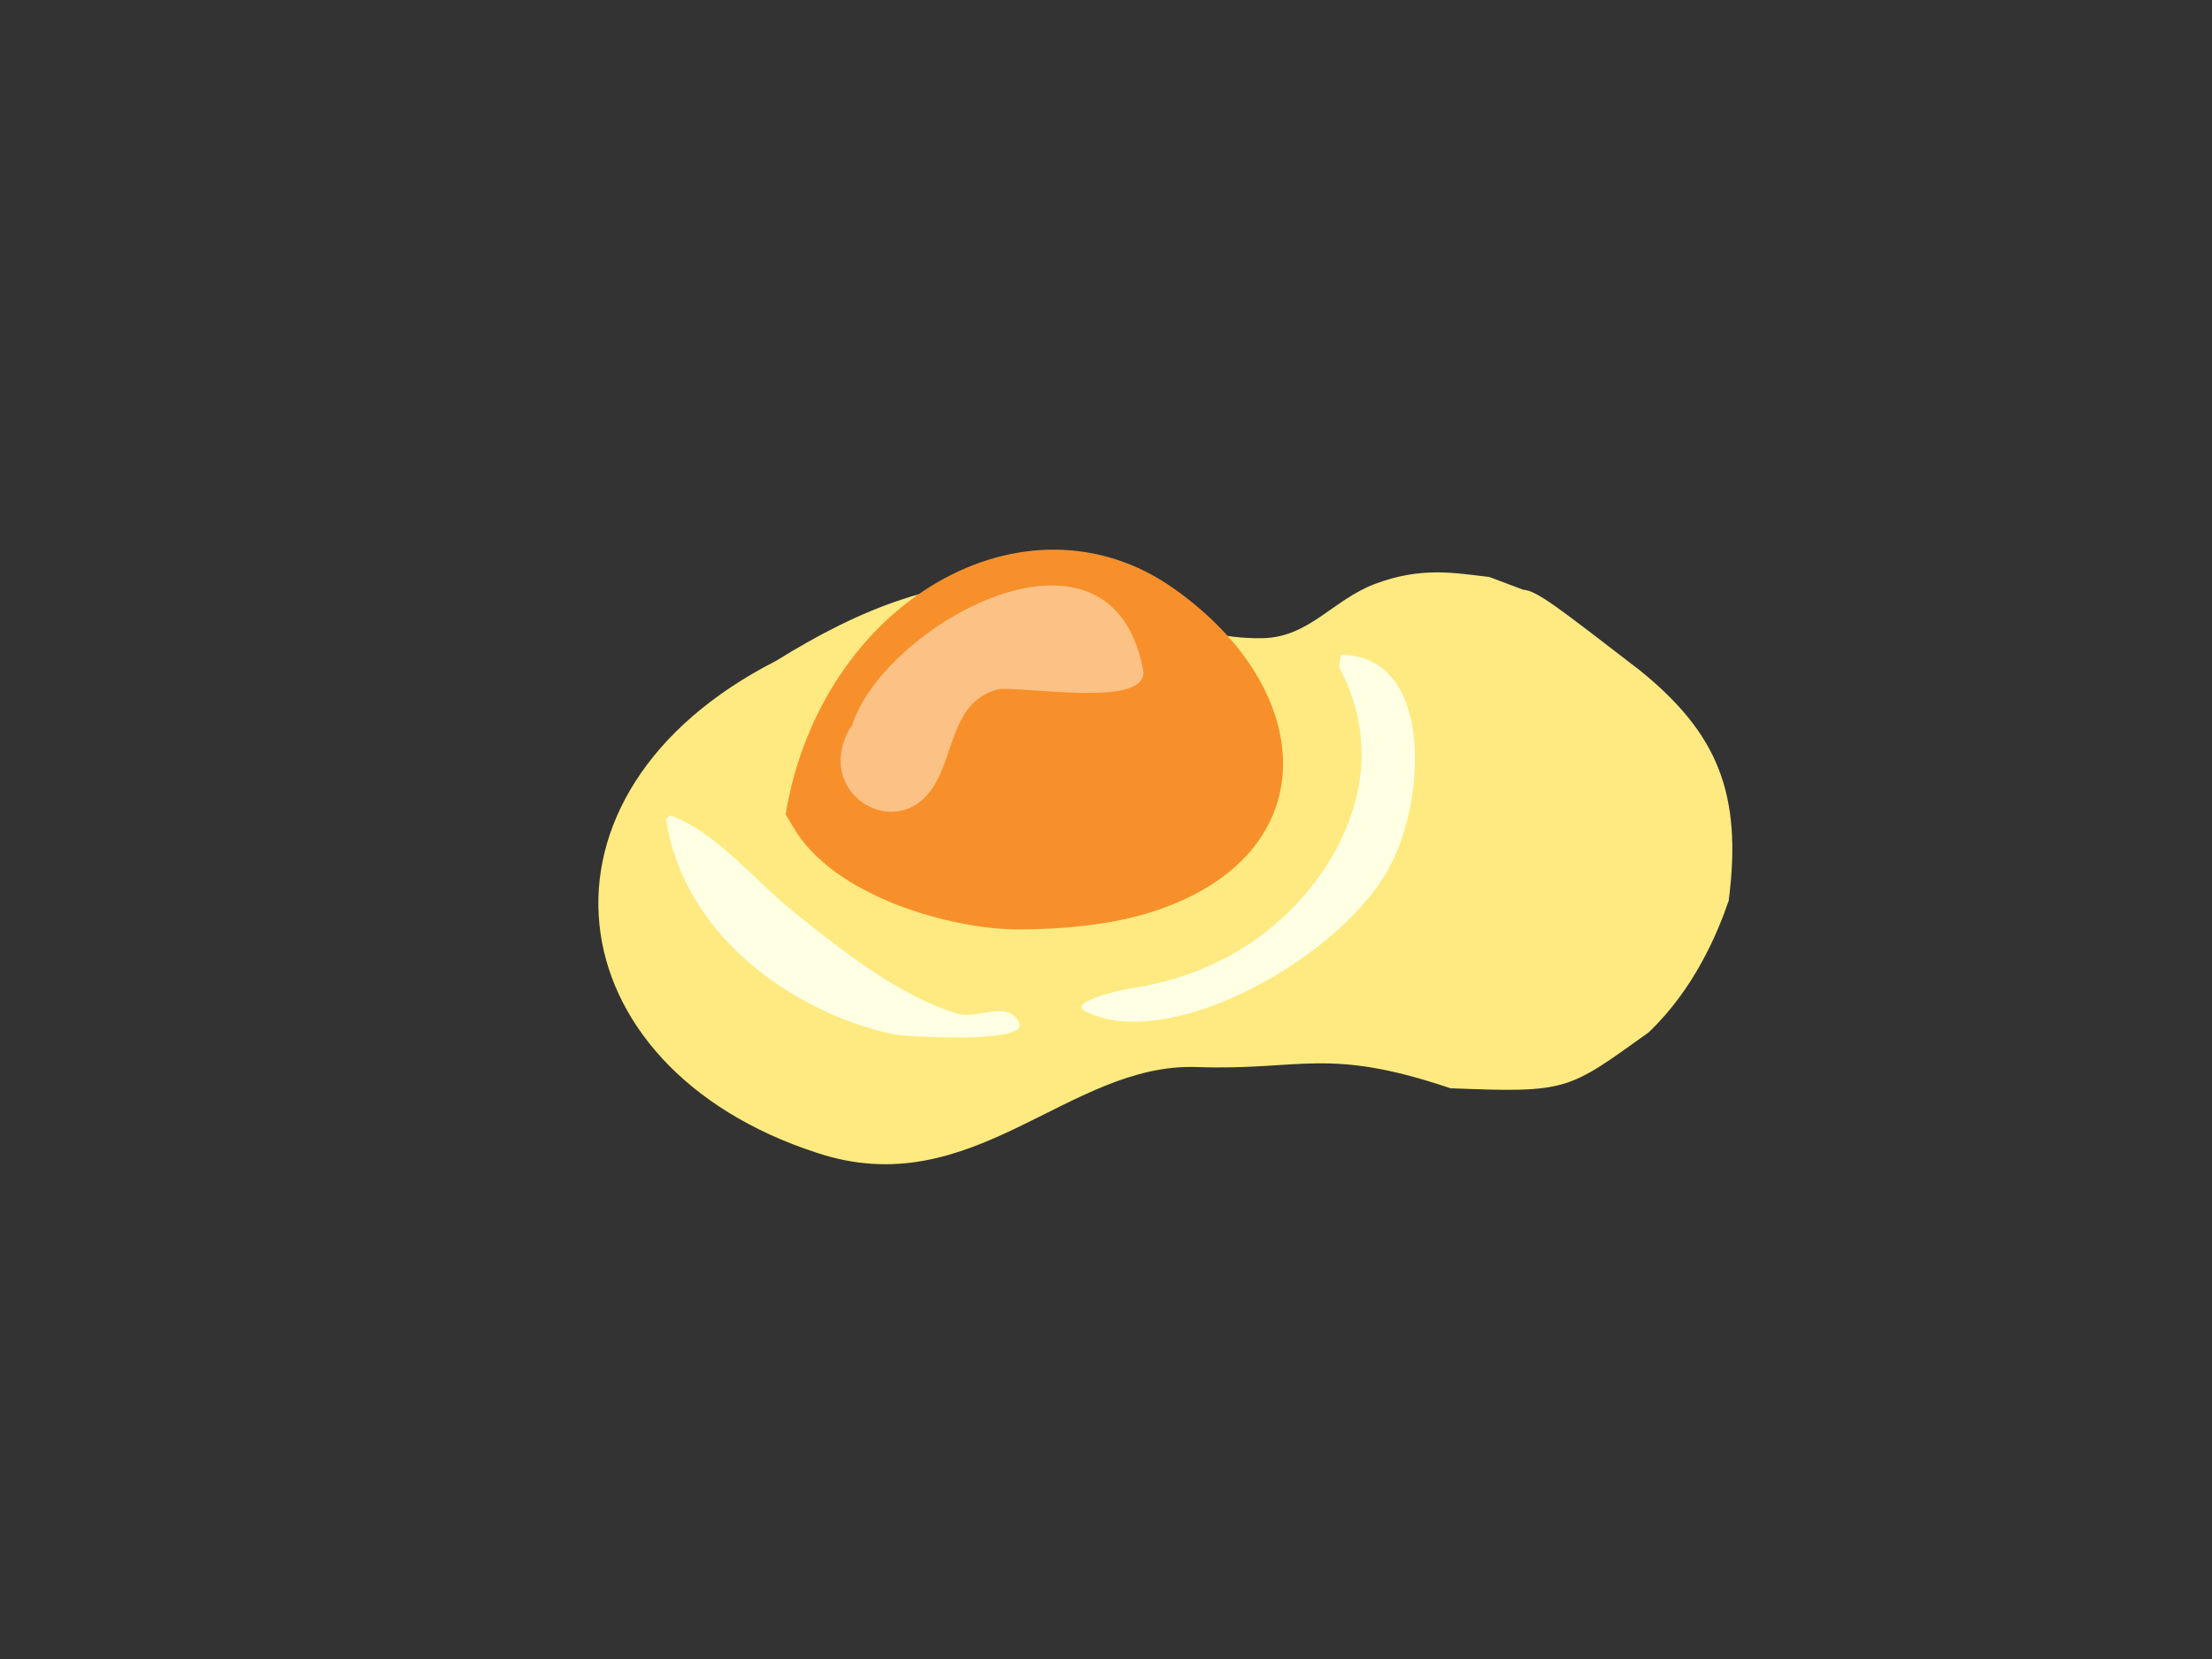 <?xml version="1.0" encoding="utf-8"?>
<!-- Generator: Adobe Illustrator 17.0.0, SVG Export Plug-In . SVG Version: 6.00 Build 0)  -->
<!DOCTYPE svg PUBLIC "-//W3C//DTD SVG 1.1//EN" "http://www.w3.org/Graphics/SVG/1.1/DTD/svg11.dtd">
<svg version="1.1" id="Layer_1" xmlns="http://www.w3.org/2000/svg" xmlns:xlink="http://www.w3.org/1999/xlink" x="0px" y="0px"
	 width="800px" height="600px" viewBox="0 0 800 600" enable-background="new 0 0 800 600" xml:space="preserve">
<rect x="0" y="0" width="800" height="600" fill="#333333" stroke="none"/>
<g>
	<g>
		<path fill="#FEEA80" d="M550.897,213.293c4.894,0.271,12.439,6.243,42.407,29.331c27.717,22.547,36.956,44.215,31.896,83.159
			c-4.093,11.955-12.61,32.11-29.013,47.646c-29.336,20.995-29.021,21.835-71.606,20.155c-44.793-15.116-53.655-6.34-91.77-7.675
			c-46.579-1.632-80.95,49.796-137.369,31.02c-95.668-31.02-109.159-129.795-14.718-177.958
			c29.634-18.408,60.697-31.59,93.828-27.755c28.164,3.26,53.602,20.248,82.176,19.592c16.741-0.384,25.254-13.803,40.475-19.592
			c16.999-6.465,29.428-3.895,41.459-2.538L550.897,213.293z"/>
		<path fill="#F7902A" d="M284.124,294.503c12.852-76.983,86.773-119.58,140.435-81.632c52.346,37.017,55.303,96.307-7.359,116.734
			c-15.286,4.983-33.36,6.531-49.06,6.531c-23.041,0-66.826-11.394-81.563-37.551L284.124,294.503z"/>
		<path fill="#FCC185" d="M308.011,262.79c11.031-36.41,93.722-82.774,105.42-20.488c2.702,14.386-46.271,5.363-52.658,7.064
			c-19.731,5.253-14.484,31.335-28.982,41.296c-14.327,9.843-36.123-6.526-24.492-27.168L308.011,262.79z"/>
		<path fill="#FFFFE3" d="M242.484,294.929c16.534,5.897,30.559,23.683,45.027,35.23c18.326,14.626,37.565,29.843,58.509,36.387
			c7.387,2.308,18.817-5.247,22.611,3.501c3.314,7.642-41.582,4.741-44.721,4.132c-31.369-6.084-75.993-32.101-83.049-78.002
			L242.484,294.929z"/>
		<path fill="#FFFFE3" d="M484.275,241.235c22.148,41.275-4.662,82.744-34.445,101.4c-13.34,8.356-27.215,12.76-41.731,14.99
			c-5.622,0.864-21.152,5.138-15.898,7.936c30.311,16.139,94.807-20.044,111.283-53.786c12.964-26.549,13.455-74.948-18.547-74.948
			L484.275,241.235z"/>
	</g>
</g>
</svg>
